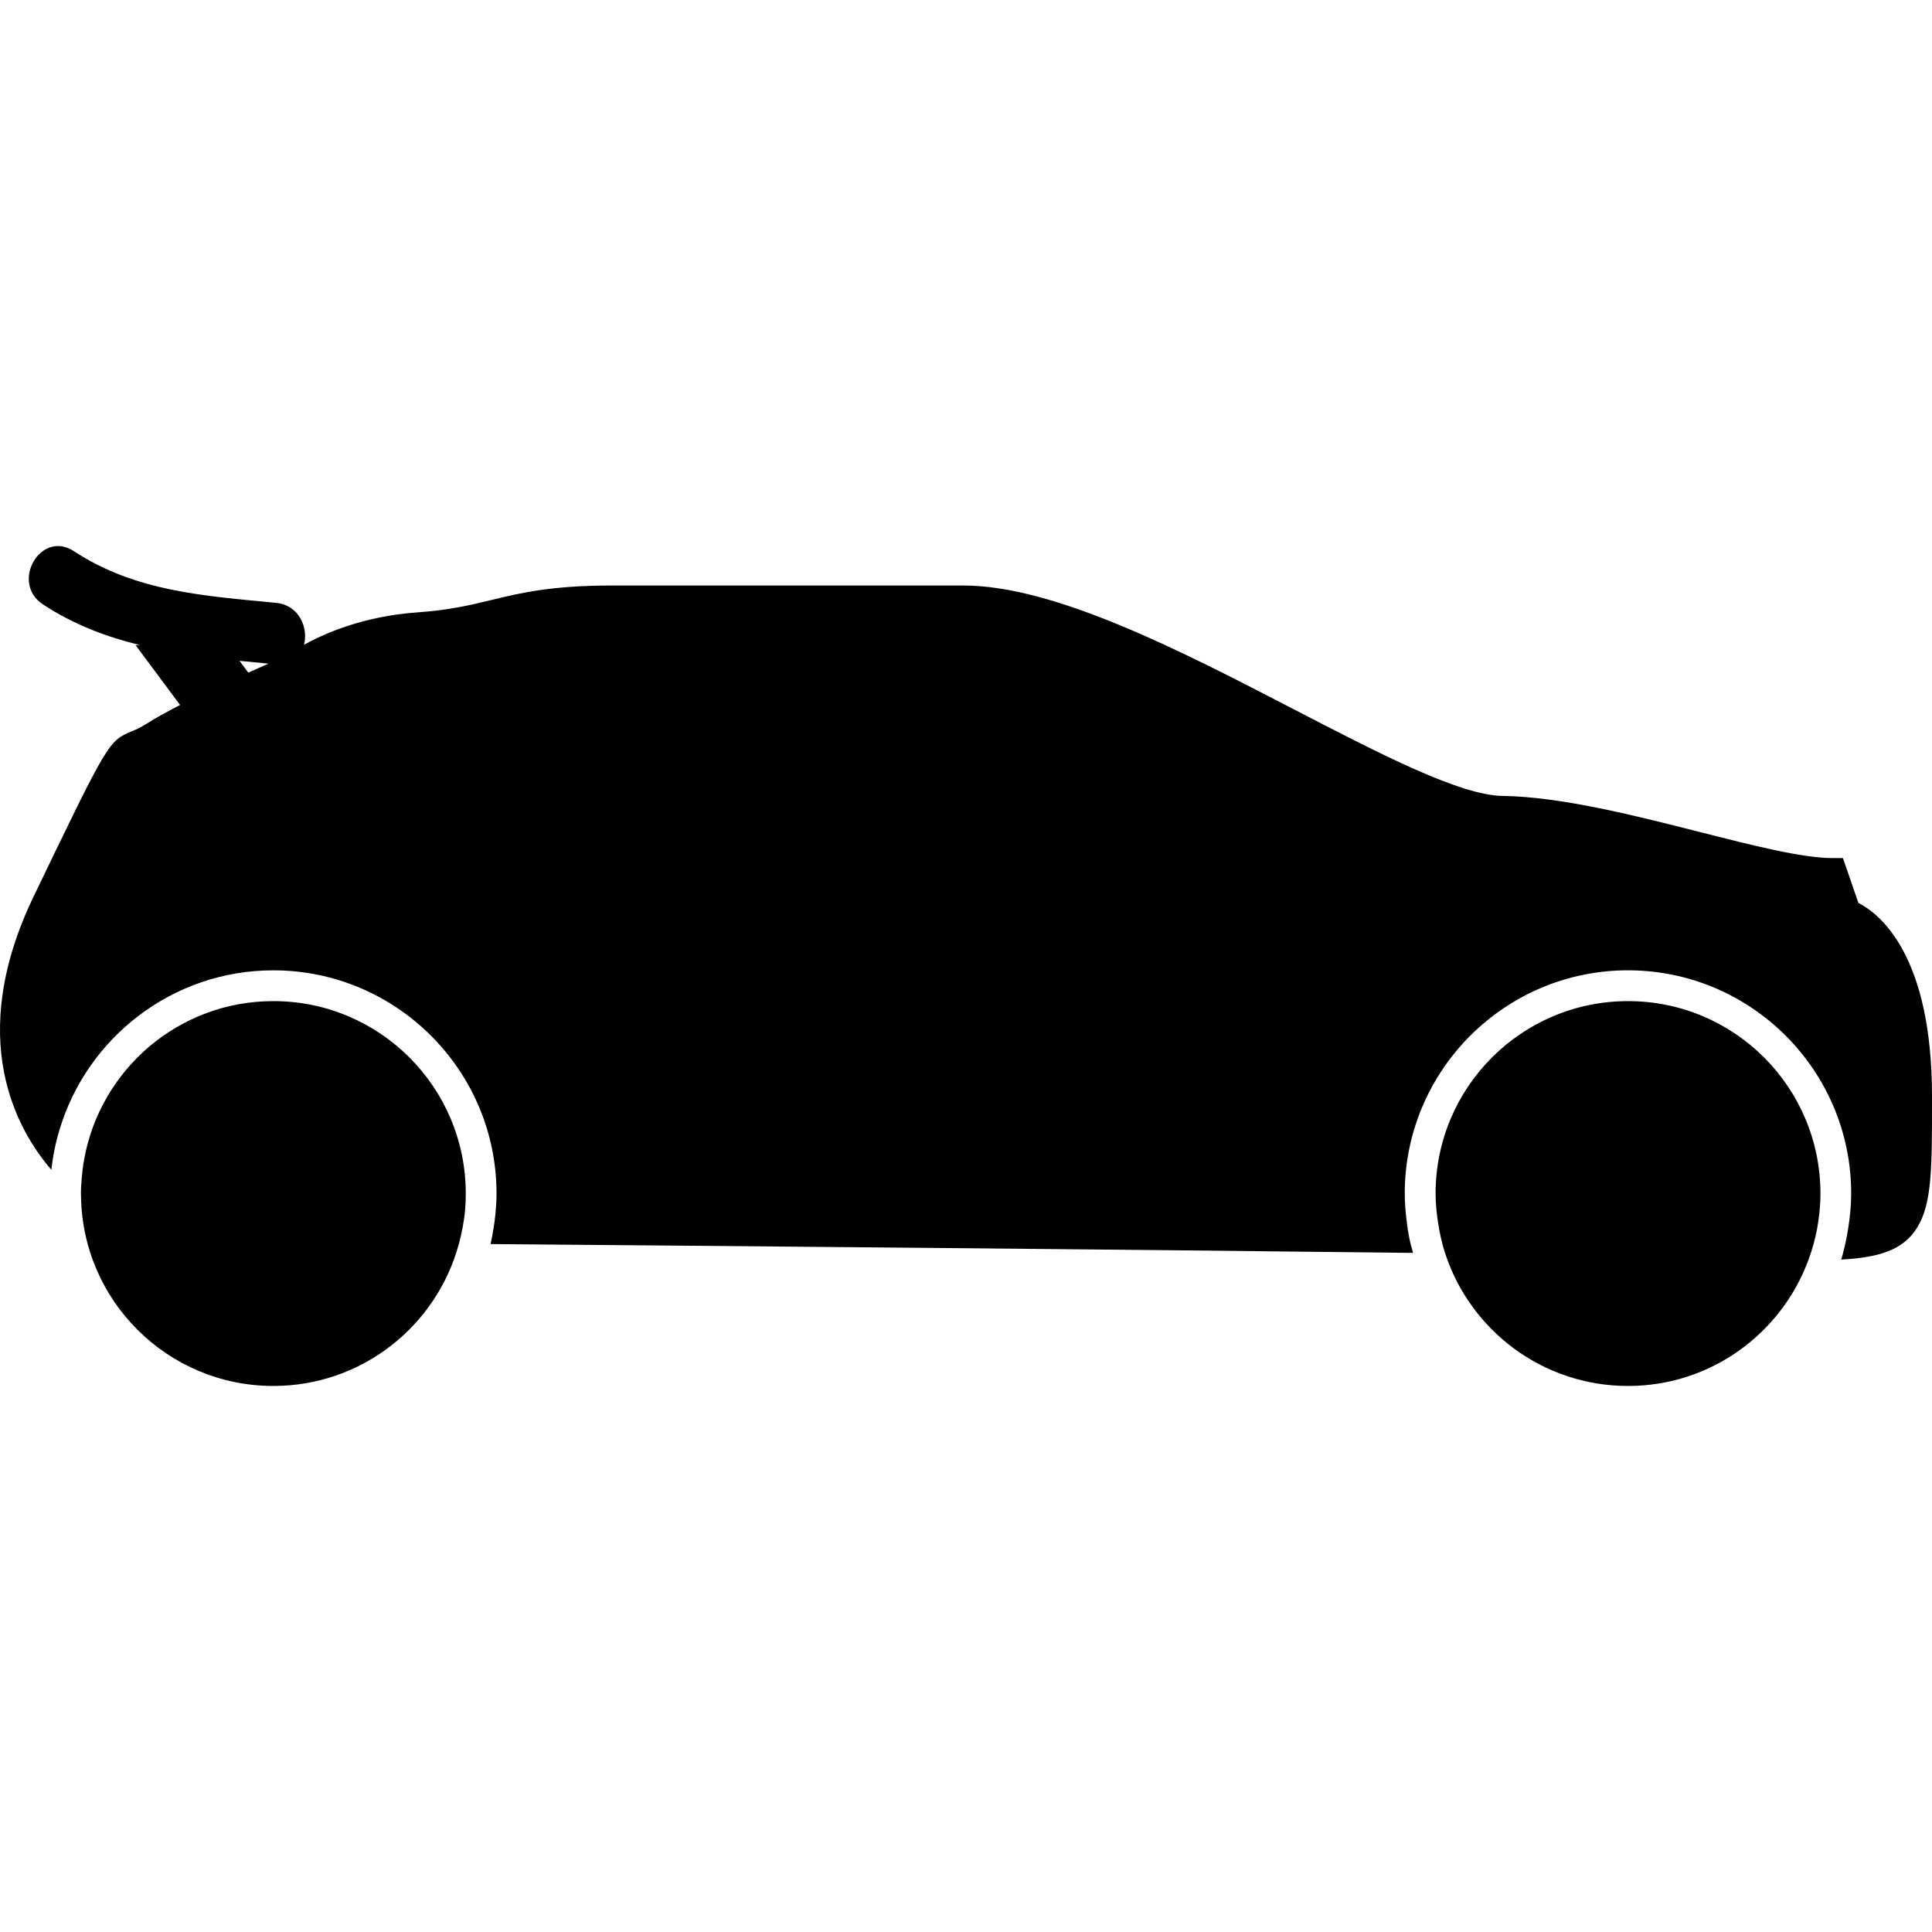 <svg fill="#000000" version="1.1" id="Capa_1" xmlns="http://www.w3.org/2000/svg" xmlns:xlink="http://www.w3.org/1999/xlink" 
	 width="800px" height="800px" viewBox="0 0 492.626 492.626"
	 xml:space="preserve">
<g>
	<g>
		<path d="M473.86,230.235l-3.943-11.445h-2.797c-7.566,0-20.27-3.228-33.723-6.645c-16.606-4.224-35.43-8.997-50.293-9.199
			c-10.856-0.15-31.438-10.81-53.227-22.099c-28.549-14.792-60.909-31.551-84.204-31.551h-89.62
			c-15.513,0-23.253,1.878-30.735,3.691c-5.47,1.318-10.638,2.572-18.935,3.164c-13.425,0.95-23.245,5.158-28.849,8.248
			c1.1-4.384-1.256-10.119-7.184-10.69c-18.142-1.751-35.836-2.855-51.483-13.157c-8.485-5.592-16.336,8.017-7.918,13.56
			c7.827,5.147,16.164,8.271,24.78,10.391h-1.16l11.353,15.252c-3.212,1.655-6.179,3.274-8.439,4.719
			c-1.709,1.1-2.906,1.595-3.874,1.993c-5.947,2.499-5.947,2.499-25.026,42.104c-17.544,36.426-4.144,59.677,4.524,69.719
			c0.181-1.739,0.449-3.446,0.786-5.125c0.345-1.72,0.777-3.406,1.28-5.069c7.007-23.487,28.788-40.678,54.519-40.678
			c31.386,0,56.916,25.529,56.916,56.915c0,1.712-0.112,3.395-0.26,5.066c-0.116,1.322-0.315,2.608-0.519,3.895
			c-0.21,1.318-0.447,2.629-0.744,3.92c47.785,0.389,157.906,1.326,235.222,2.252c-0.36-1.295-0.729-2.598-0.989-3.939
			c-0.261-1.278-0.438-2.605-0.605-3.932c-0.309-2.384-0.521-4.801-0.521-7.27c0-31.386,25.527-56.915,56.913-56.915
			c31.387,0,56.918,25.529,56.918,56.915c0,3.021-0.309,5.963-0.762,8.869c-0.213,1.342-0.445,2.668-0.75,3.979
			c-0.316,1.351-0.621,2.693-1.037,3.988c9.577-0.497,15.765-2.385,19.336-8.088c3.826-6.127,3.818-15.332,3.818-32.047V279.6
			C492.634,243.409,479.234,232.968,473.86,230.235z M68.465,169.222c-1.491,0.651-3.194,1.395-5.164,2.276l-2.23-2.997
			C63.528,168.75,65.992,168.983,68.465,169.222z"/>
		<path d="M69.699,353.397c22.658,0,41.678-15.377,47.312-36.251c0.347-1.291,0.661-2.593,0.906-3.92
			c0.234-1.286,0.457-2.568,0.593-3.887c0.167-1.647,0.255-3.318,0.255-5.006c0-27.102-21.965-49.066-49.065-49.066
			c-24.181,0-44.22,17.504-48.271,40.52c-0.276,1.547-0.471,3.121-0.599,4.708c-0.099,1.271-0.194,2.545-0.194,3.839
			c0,0.137,0.014,0.261,0.022,0.394C20.86,331.64,42.733,353.397,69.699,353.397z"/>
		<path d="M368.493,319.583c6.408,19.624,24.846,33.814,46.618,33.814c21.119,0,39.076-13.369,45.989-32.083
			c0.478-1.287,0.906-2.59,1.274-3.924c0.353-1.29,0.674-2.585,0.926-3.911c0.553-2.966,0.882-6.02,0.882-9.146
			c0-27.102-21.961-49.066-49.063-49.066c-27.102,0-49.066,21.965-49.066,49.066c0,2.514,0.257,4.962,0.617,7.374
			c0.204,1.326,0.437,2.637,0.741,3.936C367.719,316.969,368.064,318.288,368.493,319.583z"/>
	</g>
</g>
</svg>